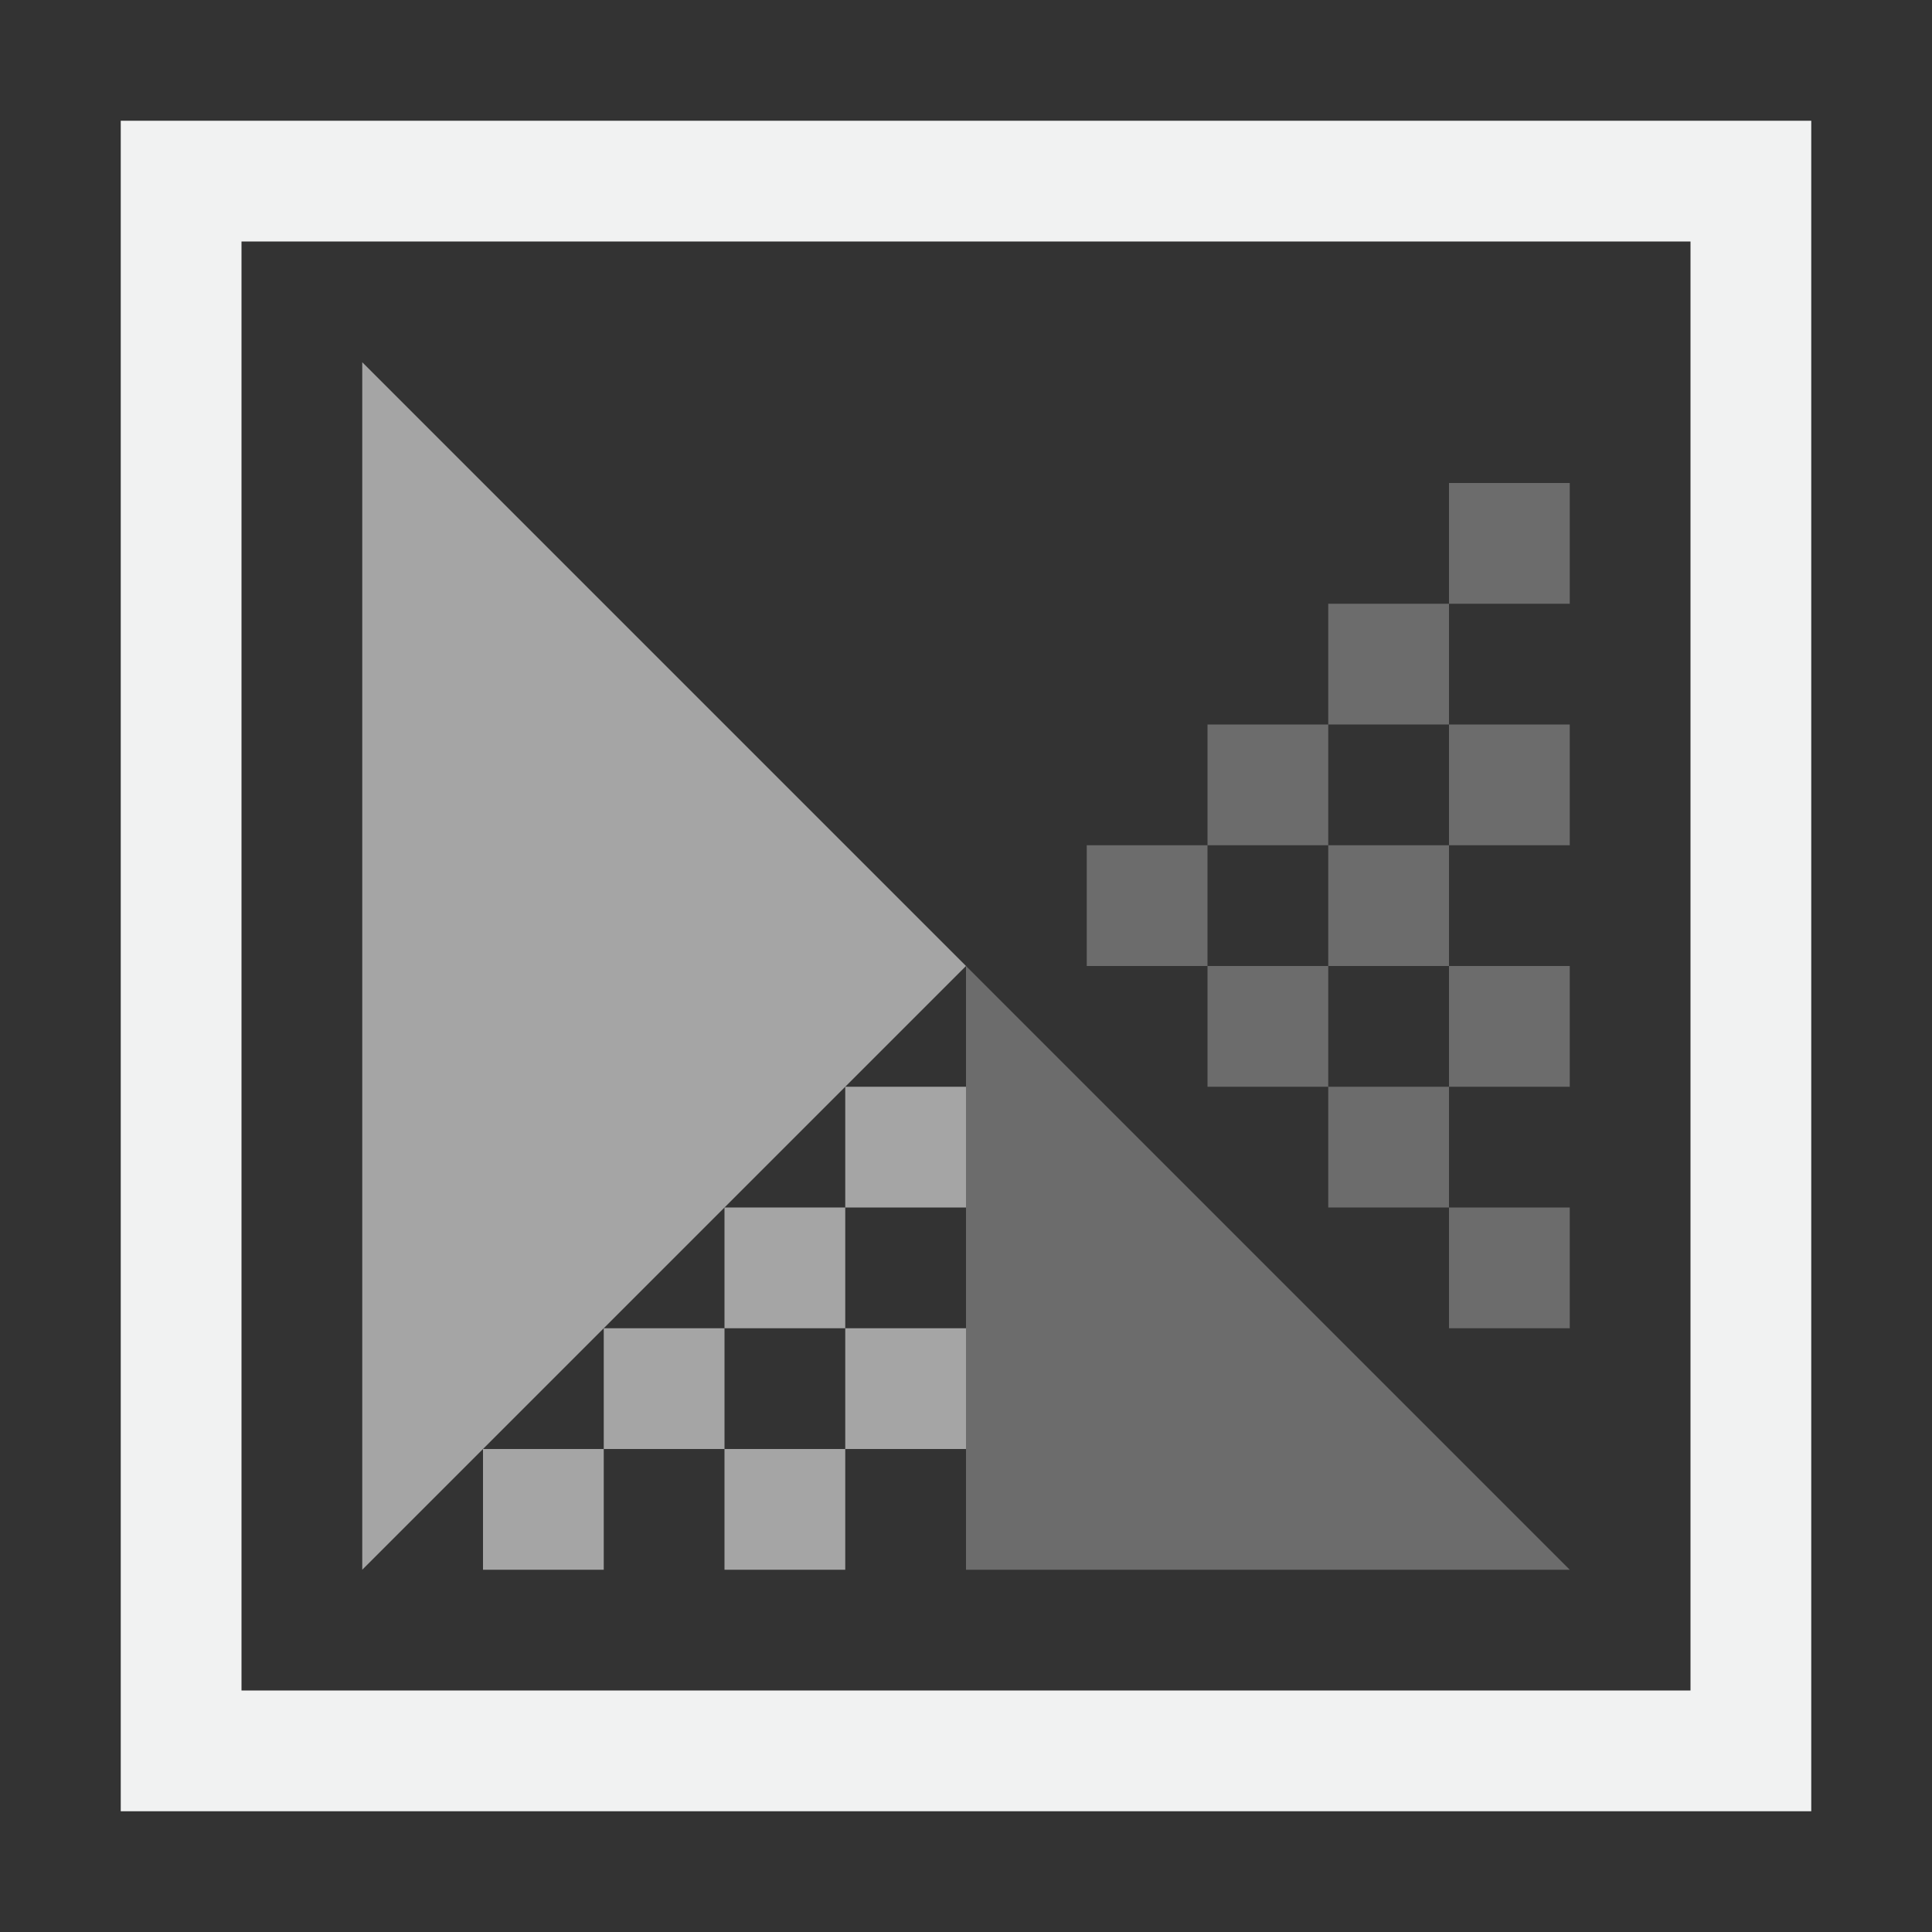 <?xml version="1.0" encoding="UTF-8"?>
<svg version="1.1" viewBox="0 0 16 16" width="32" height="32" xmlns="http://www.w3.org/2000/svg" xmlns:osb="http://www.openswatchbook.org/uri/2009/osb" xmlns:xlink="http://www.w3.org/1999/xlink">
<rect x="0" y="0" width="16" height="16" fill="#333333" stroke="none"/>
<path d="m1 1v14h14v-14h-14zm1 1h12v12h-12v-12z" style="fill:#f1f2f2"/>
<path d="m3 3v10l5-5z" style="fill:#f1f2f2;opacity:.6"/>
<rect x="7" y="9" width="1" height="1" style="fill:#f1f2f2;opacity:.6;paint-order:markers fill stroke"/>
<rect x="6" y="10" width="1" height="1" style="fill:#f1f2f2;opacity:.6;paint-order:markers fill stroke"/>
<rect x="5" y="11" width="1" height="1" style="fill:#f1f2f2;opacity:.6;paint-order:markers fill stroke"/>
<rect x="4" y="12" width="1" height="1" style="fill:#f1f2f2;opacity:.6;paint-order:markers fill stroke"/>
<rect x="7" y="11" width="1" height="1" style="fill:#f1f2f2;opacity:.6;paint-order:markers fill stroke"/>
<rect x="6" y="12" width="1" height="1" style="fill:#f1f2f2;opacity:.6;paint-order:markers fill stroke"/>
<rect transform="scale(-1,1)" x="-13" y="6" width="1" height="1" style="fill:#f1f2f2;opacity:.3;paint-order:markers fill stroke"/>
<rect transform="scale(-1,1)" x="-13" y="4" width="1" height="1" style="fill:#f1f2f2;opacity:.3;paint-order:markers fill stroke"/>
<rect transform="scale(-1,1)" x="-12" y="5" width="1" height="1" style="fill:#f1f2f2;opacity:.3;paint-order:markers fill stroke"/>
<rect transform="scale(-1,1)" x="-12" y="7" width="1" height="1" style="fill:#f1f2f2;opacity:.3;paint-order:markers fill stroke"/>
<rect transform="scale(-1,1)" x="-11" y="6" width="1" height="1" style="fill:#f1f2f2;opacity:.3;paint-order:markers fill stroke"/>
<rect transform="scale(-1,1)" x="-10" y="7" width="1" height="1" style="fill:#f1f2f2;opacity:.3;paint-order:markers fill stroke"/>
<path d="m8 8 5 5h-5z" style="fill:#f1f2f2;opacity:.3;paint-order:markers fill stroke"/>
<rect transform="scale(-1)" x="-13" y="-11" width="1" height="1" style="fill:#f1f2f2;opacity:.3;paint-order:markers fill stroke"/>
<rect transform="scale(-1)" x="-13" y="-9" width="1" height="1" style="fill:#f1f2f2;opacity:.3;paint-order:markers fill stroke"/>
<rect transform="scale(-1)" x="-12" y="-10" width="1" height="1" style="fill:#f1f2f2;opacity:.3;paint-order:markers fill stroke"/>
<rect transform="scale(-1)" x="-11" y="-9" width="1" height="1" style="fill:#f1f2f2;opacity:.3;paint-order:markers fill stroke"/>
</svg>
